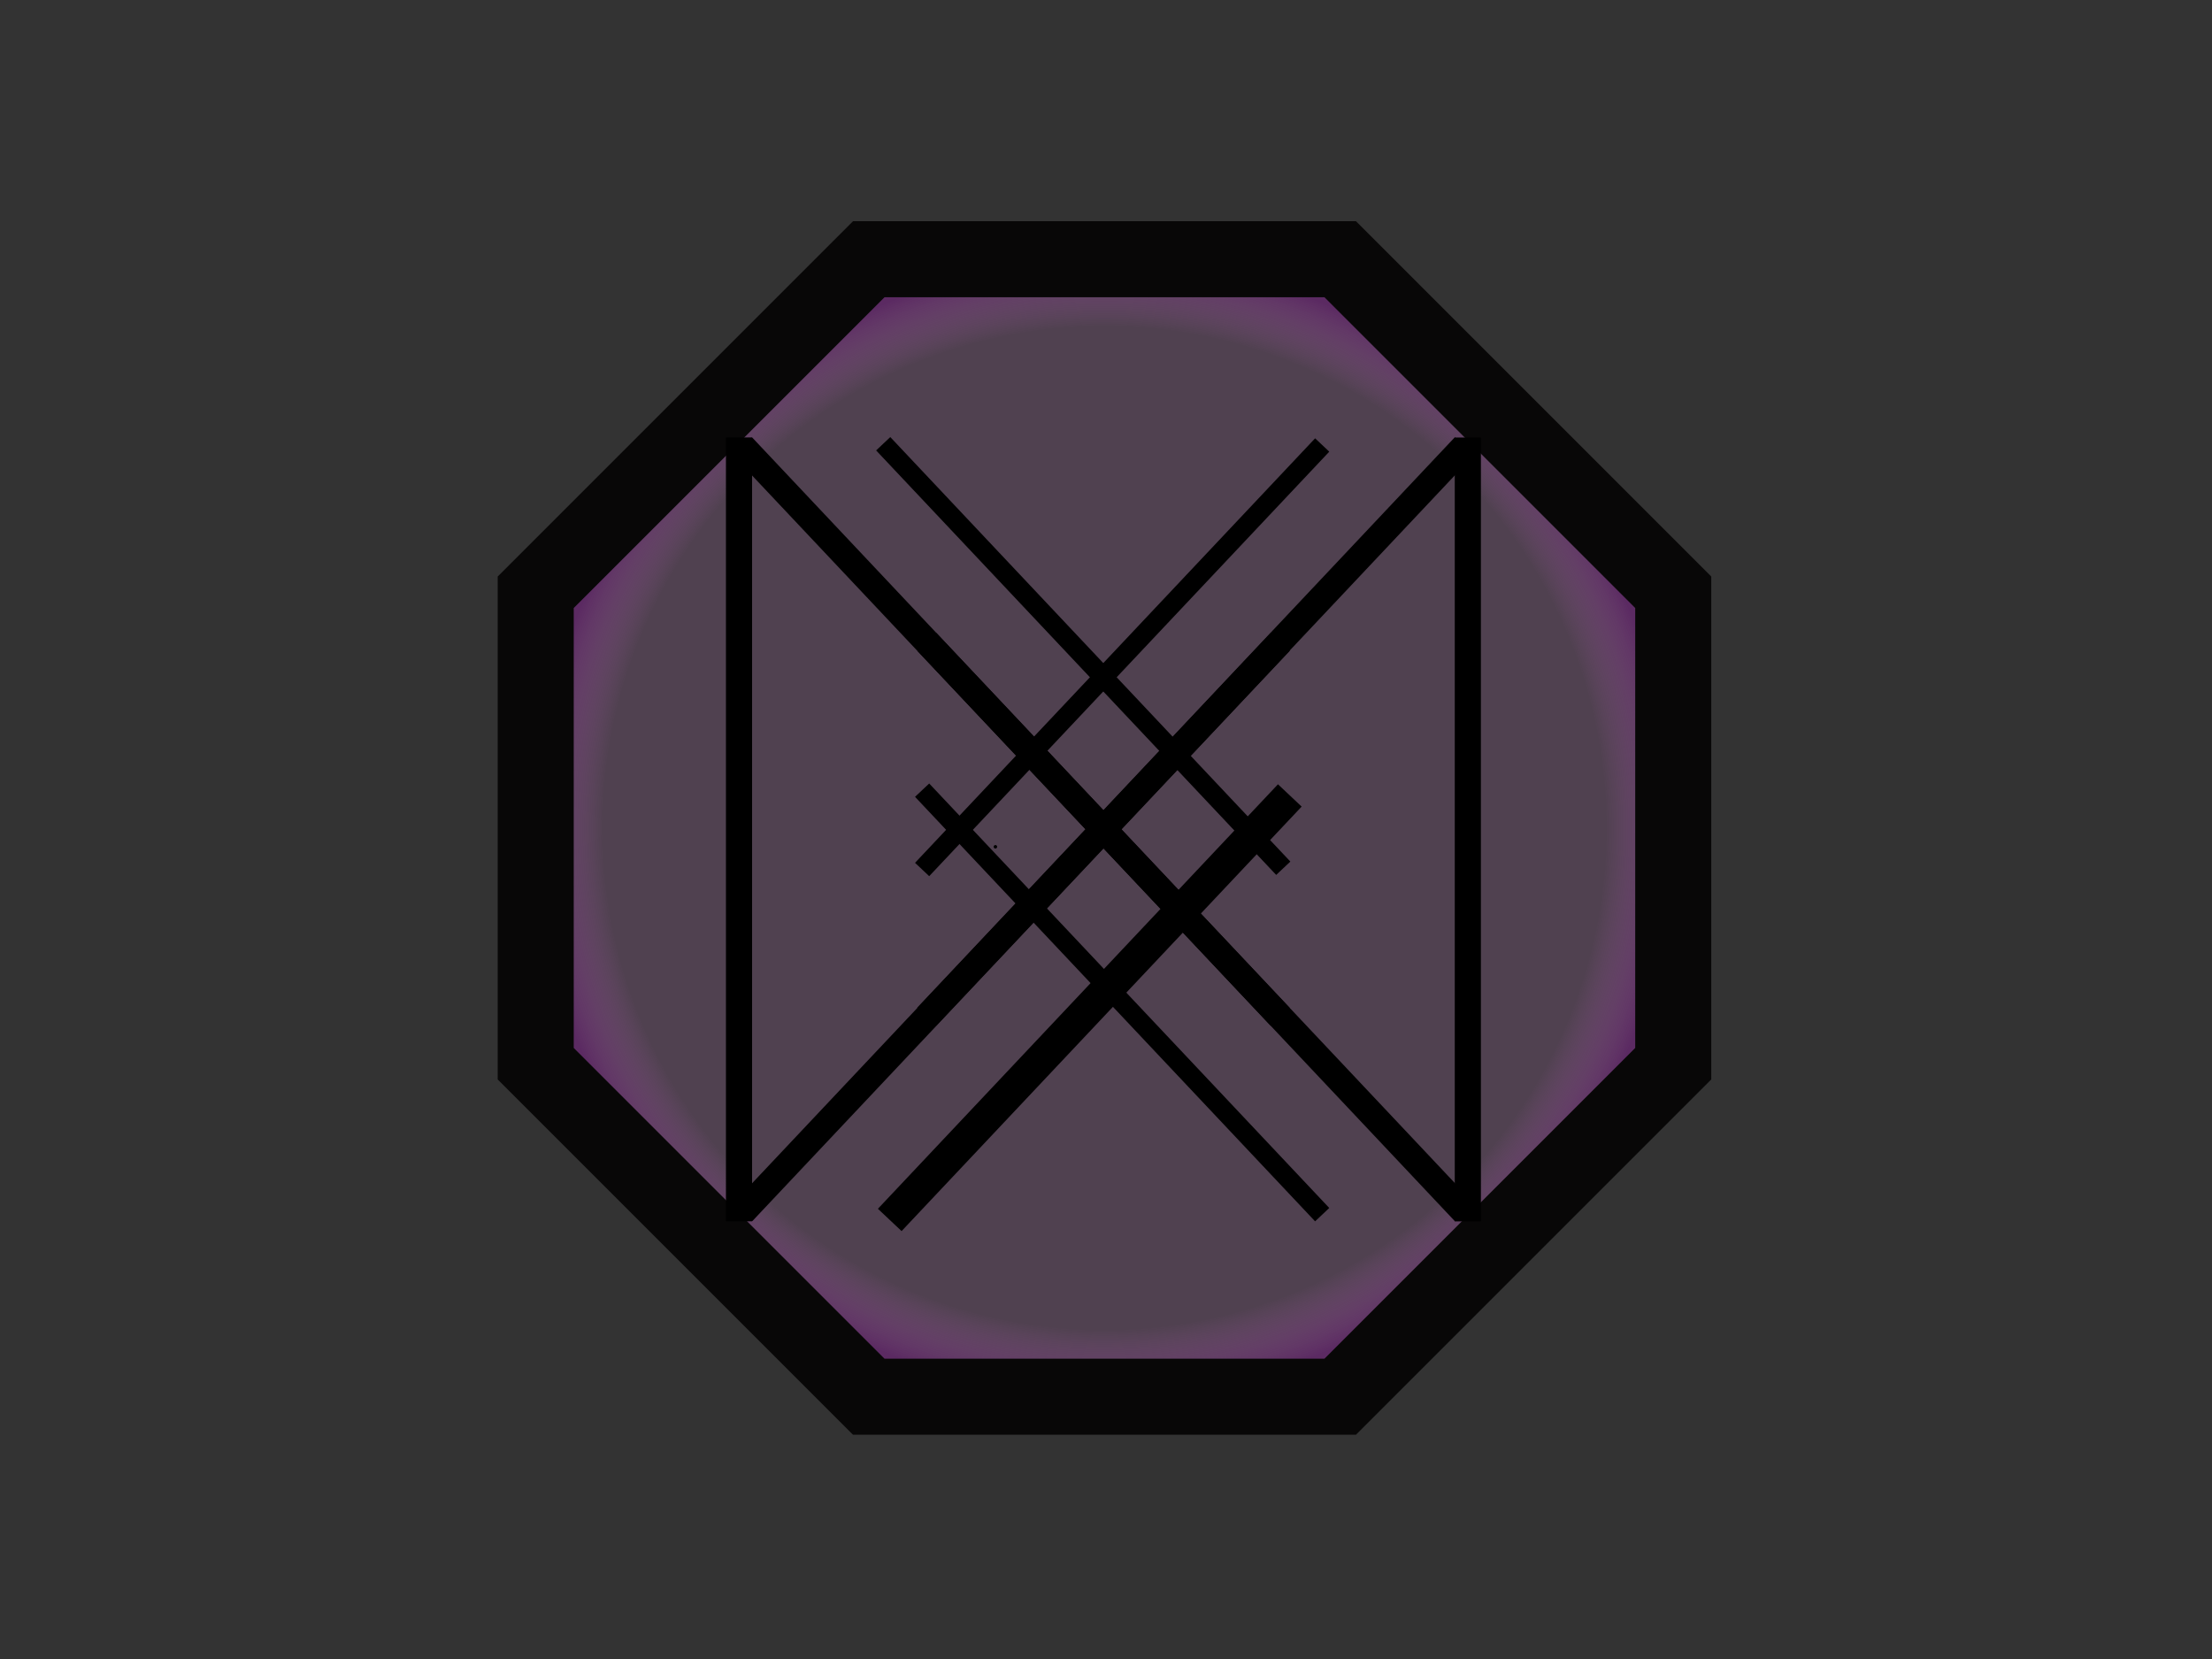 <?xml version="1.0" encoding="UTF-8" standalone="no" ?>
<!DOCTYPE svg PUBLIC "-//W3C//DTD SVG 1.1//EN" "http://www.w3.org/Graphics/SVG/1.1/DTD/svg11.dtd">
<svg xmlns="http://www.w3.org/2000/svg" xmlns:xlink="http://www.w3.org/1999/xlink" version="1.1" width="640" height="480" viewBox="0 0 640 480" xml:space="preserve">
<rect x="0" y="0" width="640" height="480" fill="#333333" stroke="none"/>
<desc>Created with Fabric.js 3.6.3</desc>
<defs>
</defs>
<g transform="matrix(4.4 0 0 4.4 319.56 239.56)"  >
<radialGradient id="SVGID_985" gradientUnits="userSpaceOnUse" gradientTransform="matrix(1 0 0 1 -37.4 -37.4)"  cx="37.4" cy="37.4" r="37.4" fx="37.4" fy="37.4">
<stop offset="88.263%" style="stop-color:rgba(161, 103, 161, 0.27);"/>
<stop offset="100%" style="stop-color:rgba(91, 42, 98, 1);"/>
</radialGradient>
<polygon style="stroke: rgb(8,7,7); stroke-width: 5; stroke-dasharray: none; stroke-linecap: butt; stroke-dashoffset: 0; stroke-linejoin: miter; stroke-miterlimit: 4; fill: url(#SVGID_985); fill-rule: nonzero; opacity: 1;" vector-effect="non-scaling-stroke"  points="-15.5,37.4 -37.4,15.5 -37.4,-15.5 -15.5,-37.4 15.5,-37.4 37.4,-15.5 37.4,15.5 15.5,37.4 " />
</g>
<g transform="matrix(7.56 0 0 7.56 213.79 240)"  >
<path style="stroke: rgb(0,0,0); stroke-width: 1; stroke-dasharray: none; stroke-linecap: butt; stroke-dashoffset: 0; stroke-linejoin: miter; stroke-miterlimit: 4; fill: rgb(0,0,0); fill-rule: nonzero; opacity: 1;"  transform=" translate(-42.31, -121.18)" d="m 42.314 106.175 v 30 z" stroke-linecap="round" />
</g>
<g transform="matrix(7.56 0 0 7.56 292.63 211.68)"  >
<path style="stroke: rgb(0,0,0); stroke-width: 1; stroke-dasharray: none; stroke-linecap: butt; stroke-dashoffset: 0; stroke-linejoin: miter; stroke-miterlimit: 4; fill: rgb(0,0,0); fill-rule: nonzero; opacity: 1;"  transform=" translate(-52.74, -117.43)" d="m 42.453 106.514 l 20.576 21.832 z" stroke-linecap="round" />
</g>
<g transform="matrix(7.56 0 0 7.56 292.64 268.24)"  >
<path style="stroke: rgb(0,0,0); stroke-width: 1; stroke-dasharray: none; stroke-linecap: butt; stroke-dashoffset: 0; stroke-linejoin: miter; stroke-miterlimit: 4; fill: rgb(0,0,0); fill-rule: nonzero; opacity: 1;"  transform=" translate(-52.74, -124.92)" d="M 42.456 135.833 L 63.032 114.001 Z" stroke-linecap="round" />
</g>
<g transform="matrix(7.56 0 0 7.56 424.66 239.97)"  >
<path style="stroke: rgb(0,0,0); stroke-width: 1; stroke-dasharray: none; stroke-linecap: butt; stroke-dashoffset: 0; stroke-linejoin: miter; stroke-miterlimit: 4; fill: rgb(0,0,0); fill-rule: nonzero; opacity: 1;"  transform=" translate(-70.22, -121.17)" d="m 70.224 106.172 v 30 z" stroke-linecap="round" />
</g>
<g transform="matrix(7.56 0 0 7.56 345.93 211.65)"  >
<path style="stroke: rgb(0,0,0); stroke-width: 1; stroke-dasharray: none; stroke-linecap: butt; stroke-dashoffset: 0; stroke-linejoin: miter; stroke-miterlimit: 4; fill: rgb(0,0,0); fill-rule: nonzero; opacity: 1;"  transform=" translate(-59.8, -117.43)" d="M 70.084 106.511 L 49.508 128.343 Z" stroke-linecap="round" />
</g>
<g transform="matrix(7.56 0 0 7.56 345.91 268.22)"  >
<path style="stroke: rgb(0,0,0); stroke-width: 1; stroke-dasharray: none; stroke-linecap: butt; stroke-dashoffset: 0; stroke-linejoin: miter; stroke-miterlimit: 4; fill: rgb(255,255,255); fill-rule: nonzero; opacity: 1;"  transform=" translate(-59.79, -124.91)" d="M 70.082 135.829 L 49.506 113.997 Z" stroke-linecap="round" />
</g>
<g transform="matrix(3.78 0 0 3.78 324.66 290.02)"  >
<path style="stroke: rgb(0,0,0); stroke-width: 1.49; stroke-dasharray: none; stroke-linecap: butt; stroke-dashoffset: 0; stroke-linejoin: miter; stroke-miterlimit: 4; fill: rgb(0,0,0); fill-rule: nonzero; opacity: 1;"  transform=" translate(-102.96, -159.94)" d="M 118.274 176.188 L 87.652 143.696 Z" stroke-linecap="round" />
</g>
<g transform="matrix(3.78 0 0 3.78 324.66 190.18)"  >
<path style="stroke: rgb(0,0,0); stroke-width: 1.49; stroke-dasharray: none; stroke-linecap: butt; stroke-dashoffset: 0; stroke-linejoin: miter; stroke-miterlimit: 4; fill: rgb(0,0,0); fill-rule: nonzero; opacity: 1;"  transform=" translate(-102.96, -133.53)" d="M 118.275 117.279 L 87.652 149.771 Z" stroke-linecap="round" />
</g>
<g transform="matrix(3.78 0 0 3.78 313.4 189.81)"  >
<path style="stroke: rgb(0,0,0); stroke-width: 1.49; stroke-dasharray: none; stroke-linecap: butt; stroke-dashoffset: 0; stroke-linejoin: miter; stroke-miterlimit: 4; fill: rgb(255,255,255); fill-opacity: 0; fill-rule: nonzero; opacity: 1;"  transform=" translate(-99.98, -133.43)" d="m 84.673 117.181 l 30.622 32.492 z" stroke-linecap="round" />
</g>
<g transform="matrix(3.78 0 0 3.78 315.29 291.54)"  >
<path style="stroke: rgb(0,0,0); stroke-width: 2.49; stroke-dasharray: none; stroke-linecap: butt; stroke-dashoffset: 0; stroke-linejoin: miter; stroke-miterlimit: 4; fill: rgb(255,255,255); fill-rule: nonzero; opacity: 1;"  transform=" translate(-99.98, -159.84)" d="m 84.673 176.09 l 30.622 -32.492 z" stroke-linecap="round" />
</g>
<g transform="matrix(1 0 0 1 288 245)"  >
<path style="stroke: rgb(0,0,0); stroke-width: 1; stroke-dasharray: none; stroke-linecap: round; stroke-dashoffset: 0; stroke-linejoin: round; stroke-miterlimit: 10; fill: none; fill-rule: nonzero; opacity: 1;"  transform=" translate(-288, -245)" d="M 287.999 245 L 288.001 245" stroke-linecap="round" />
</g>
</svg>